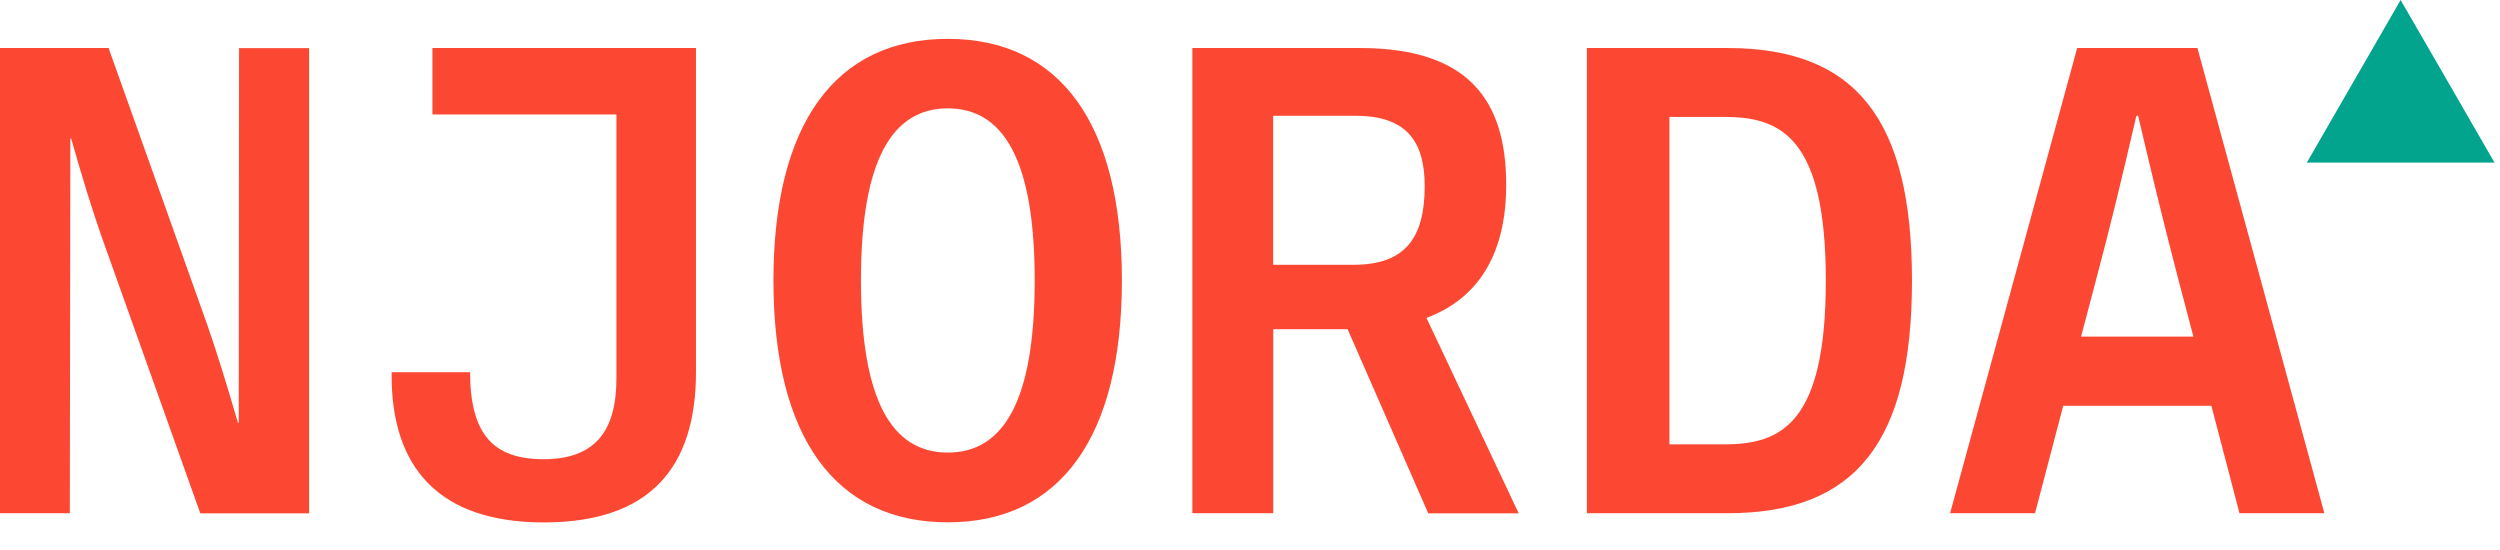 <svg width="100" height="22" viewBox="0 0 100 22" fill="none" xmlns="http://www.w3.org/2000/svg">
<path d="M0 1.921H4.343L8.273 12.942C8.694 14.14 9.083 15.425 9.517 16.909H9.55L9.562 1.926H12.364V20.533H8.012L4.079 9.508C3.657 8.31 3.269 7.025 2.847 5.541H2.814L2.793 20.529H0V1.921Z" fill="#FC4832"/>
<path d="M30.938 11.219C30.938 4.942 33.422 1.554 37.913 1.554C42.392 1.554 44.876 4.938 44.876 11.219C44.876 17.508 42.392 20.893 37.913 20.893C33.422 20.893 30.938 17.508 30.938 11.219ZM41.388 11.219C41.388 6.434 40.157 4.335 37.913 4.335C35.669 4.335 34.438 6.43 34.438 11.219C34.438 16.004 35.669 18.103 37.913 18.103C40.157 18.103 41.388 16.004 41.388 11.219Z" fill="#FC4832"/>
<path d="M57.128 20.529L53.905 13.169H50.93V20.529H47.694V1.921H54.393C58.736 1.921 60.248 4.008 60.248 7.392C60.248 9.954 59.289 11.884 57.058 12.715L60.748 20.533H57.128V20.529ZM50.926 10.591H54.149C56.223 10.591 56.988 9.496 56.988 7.446C56.988 5.715 56.314 4.632 54.231 4.632H50.926V10.591Z" fill="#FC4832"/>
<path d="M63.475 1.921H69.095C74.256 1.921 76.479 4.793 76.479 11.231C76.479 17.657 74.256 20.529 69.095 20.529H63.475V1.921ZM69 17.773C71.269 17.773 73.033 16.905 73.033 11.231C73.033 5.545 71.269 4.678 69 4.678H66.777V17.773H69Z" fill="#FC4832"/>
<path d="M88.455 16.231H82.529L81.401 20.529H78.004L83.087 1.921H87.897L92.975 20.529H89.579L88.455 16.231ZM87.736 13.463L87.145 11.219C86.554 8.95 86.12 7.173 85.525 4.632H85.455C84.864 7.173 84.442 8.95 83.835 11.219L83.244 13.463H87.736Z" fill="#FC4832"/>
<path d="M17.297 1.921V4.578H24.657V15.132C24.657 17.273 23.781 18.368 21.74 18.368C19.723 18.368 18.81 17.363 18.802 14.888H15.669C15.669 14.934 15.665 14.983 15.665 15.029C15.665 18.665 17.521 20.897 21.752 20.897C26.004 20.897 27.839 18.698 27.839 14.88V1.921H17.297Z" fill="#FC4832"/>
<path d="M96.025 0L97.905 3.252L99.781 6.504H96.025H92.273L94.149 3.252L96.025 0Z" fill="#03A48D"/>
</svg>
